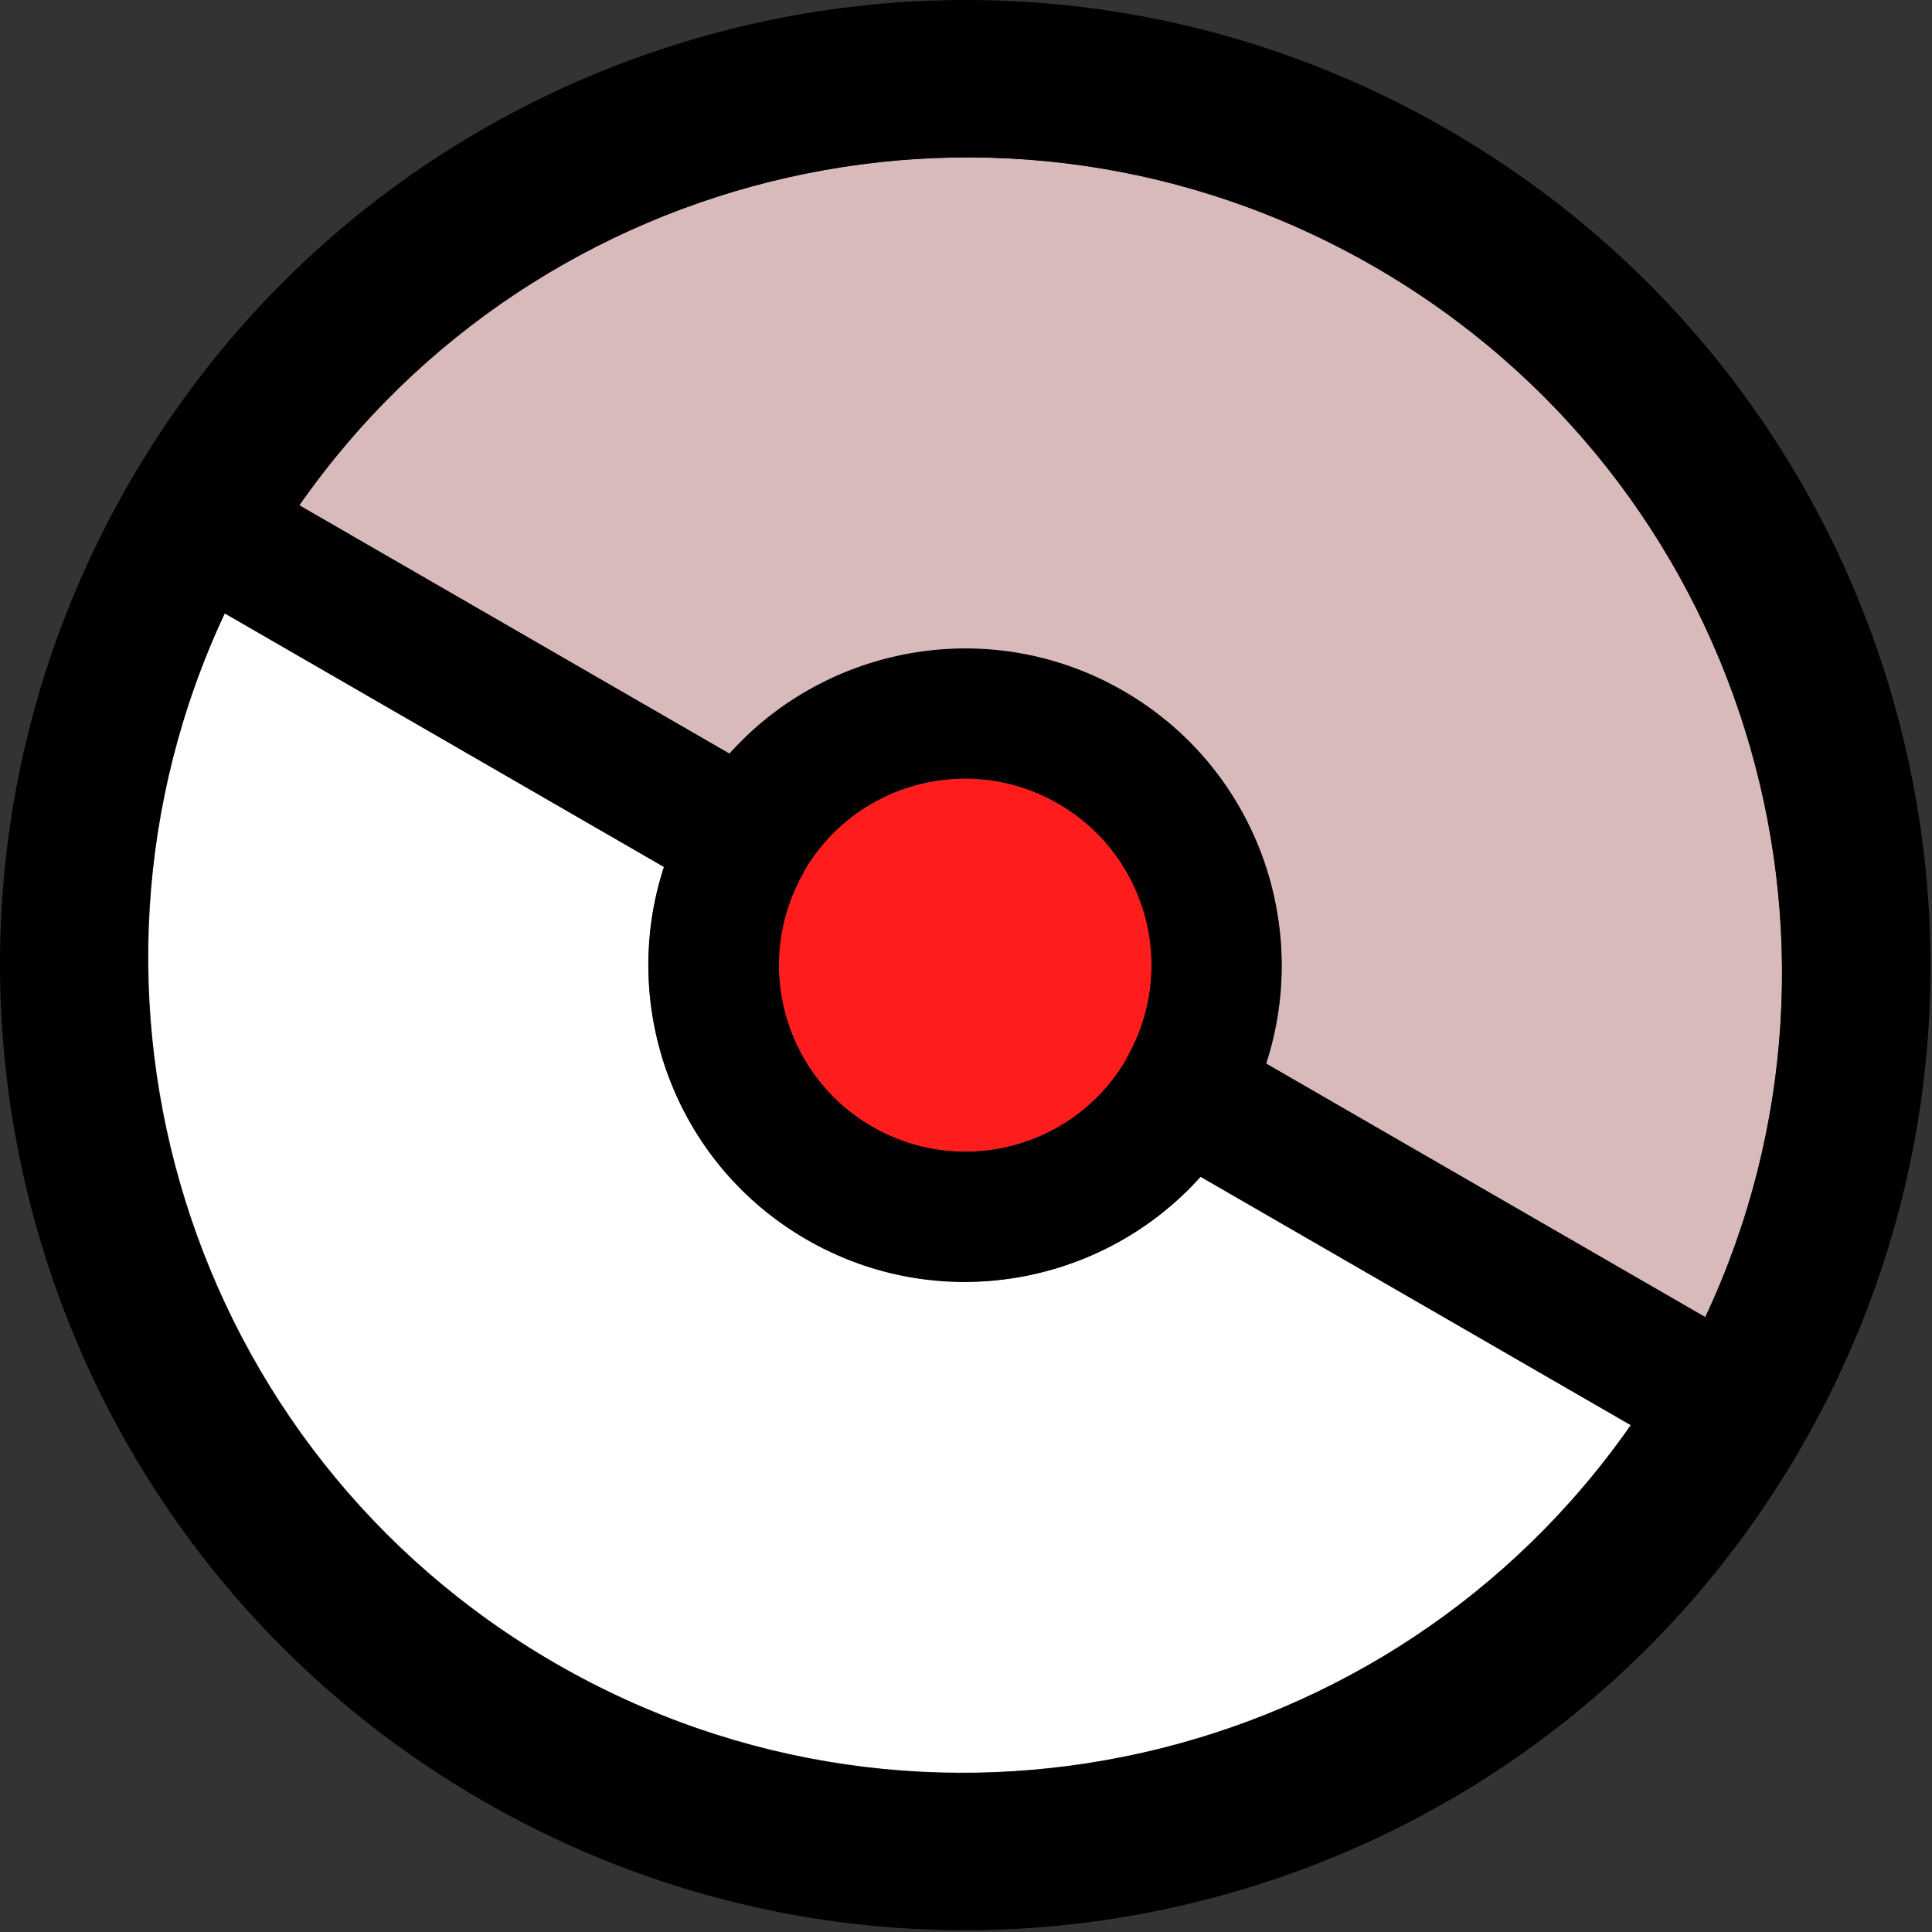 <?xml version="1.0" encoding="UTF-8" standalone="no"?><!DOCTYPE svg PUBLIC "-//W3C//DTD SVG 1.1//EN" "http://www.w3.org/Graphics/SVG/1.1/DTD/svg11.dtd"><svg width="100%" height="100%" viewBox="0 0 770 770" version="1.1" xmlns="http://www.w3.org/2000/svg" xmlns:xlink="http://www.w3.org/1999/xlink" xml:space="preserve" xmlns:serif="http://www.serif.com/" style="fill-rule:evenodd;clip-rule:evenodd;stroke-linejoin:round;stroke-miterlimit:2;"><rect x="0" y="0" width="770" height="770" fill="#333333" stroke="none"/><g><g id="Colours"><path id="Down" d="M321.531,493.902c-52.621,-30.38 -75.008,-92.974 -56.852,-148.485l-175.056,-101.068c-70.722,151.07 -15.178,333.706 131.873,418.606c147.052,84.901 333.122,41.76 428.461,-95.097l-171.409,-98.963c-39.071,43.609 -104.397,55.388 -157.017,25.007Z" style="fill:#fff;fill-rule:nonzero;"/><path id="Center" d="M449.096,421.847c-0.13,-0.075 -0.13,-0.075 0,-0c4.457,-8.021 7.386,-16.402 8.842,-24.94c5.02,-29.751 -8.554,-60.685 -36.166,-76.627c-27.613,-15.943 -61.265,-12.1 -84.445,6.992c-6.666,5.53 -12.46,12.257 -17.047,20.202l0.13,0.076c-4.587,7.945 -7.516,16.326 -8.972,24.864c-5.02,29.751 8.554,60.685 36.167,76.627c27.613,15.943 61.264,12.1 84.444,-6.992c6.591,-5.4 12.46,-12.257 17.047,-20.202Z" style="fill:#ff1c1c;fill-rule:nonzero;"/><path id="Up" d="M447.77,275.549c52.621,30.381 75.008,92.974 56.852,148.485l175.056,101.068c70.797,-151.2 15.253,-333.836 -131.928,-418.811c-147.182,-84.976 -332.991,-41.684 -428.461,95.097l171.539,99.038c38.996,-43.479 104.322,-55.258 156.942,-24.877Z" style="fill:#d9baba;fill-rule:nonzero;"/></g><path id="Line" d="M547.75,106.291c147.181,84.975 202.725,267.611 131.873,418.606l-175.056,-101.068c18.156,-55.511 -4.231,-118.105 -56.852,-148.485c-52.62,-30.381 -118.022,-18.472 -157.017,25.007l-171.409,-98.963c95.47,-136.781 281.409,-179.998 428.461,-95.097Zm-89.812,290.616c-1.456,8.538 -4.385,16.919 -8.972,24.865l0.13,0.075c-4.587,7.945 -10.381,14.672 -17.047,20.202c-23.255,19.223 -56.831,22.935 -84.444,6.992c-27.613,-15.942 -41.112,-47.006 -36.167,-76.627c1.456,-8.538 4.385,-16.919 8.972,-24.864l-0.13,-0.076c4.587,-7.945 10.381,-14.672 17.047,-20.202c23.255,-19.223 56.832,-22.935 84.445,-6.992c27.612,15.942 41.111,47.007 36.166,76.627Zm-236.517,266.179c-147.182,-84.976 -202.725,-267.612 -131.873,-418.607l175.055,101.069c-18.155,55.51 4.232,118.104 56.852,148.485c52.621,30.38 118.022,18.471 157.018,-25.008l171.539,99.038c-95.394,136.652 -281.409,179.998 -428.591,95.023Zm355.487,-611.511c-183.912,-106.182 -419.151,-43.15 -525.333,140.763c-106.182,183.912 -43.15,419.151 140.763,525.333c183.912,106.182 419.206,43.355 525.463,-140.688c106.257,-184.042 43.15,-419.151 -140.893,-525.408Z" style="fill-rule:nonzero;"/></g></svg>